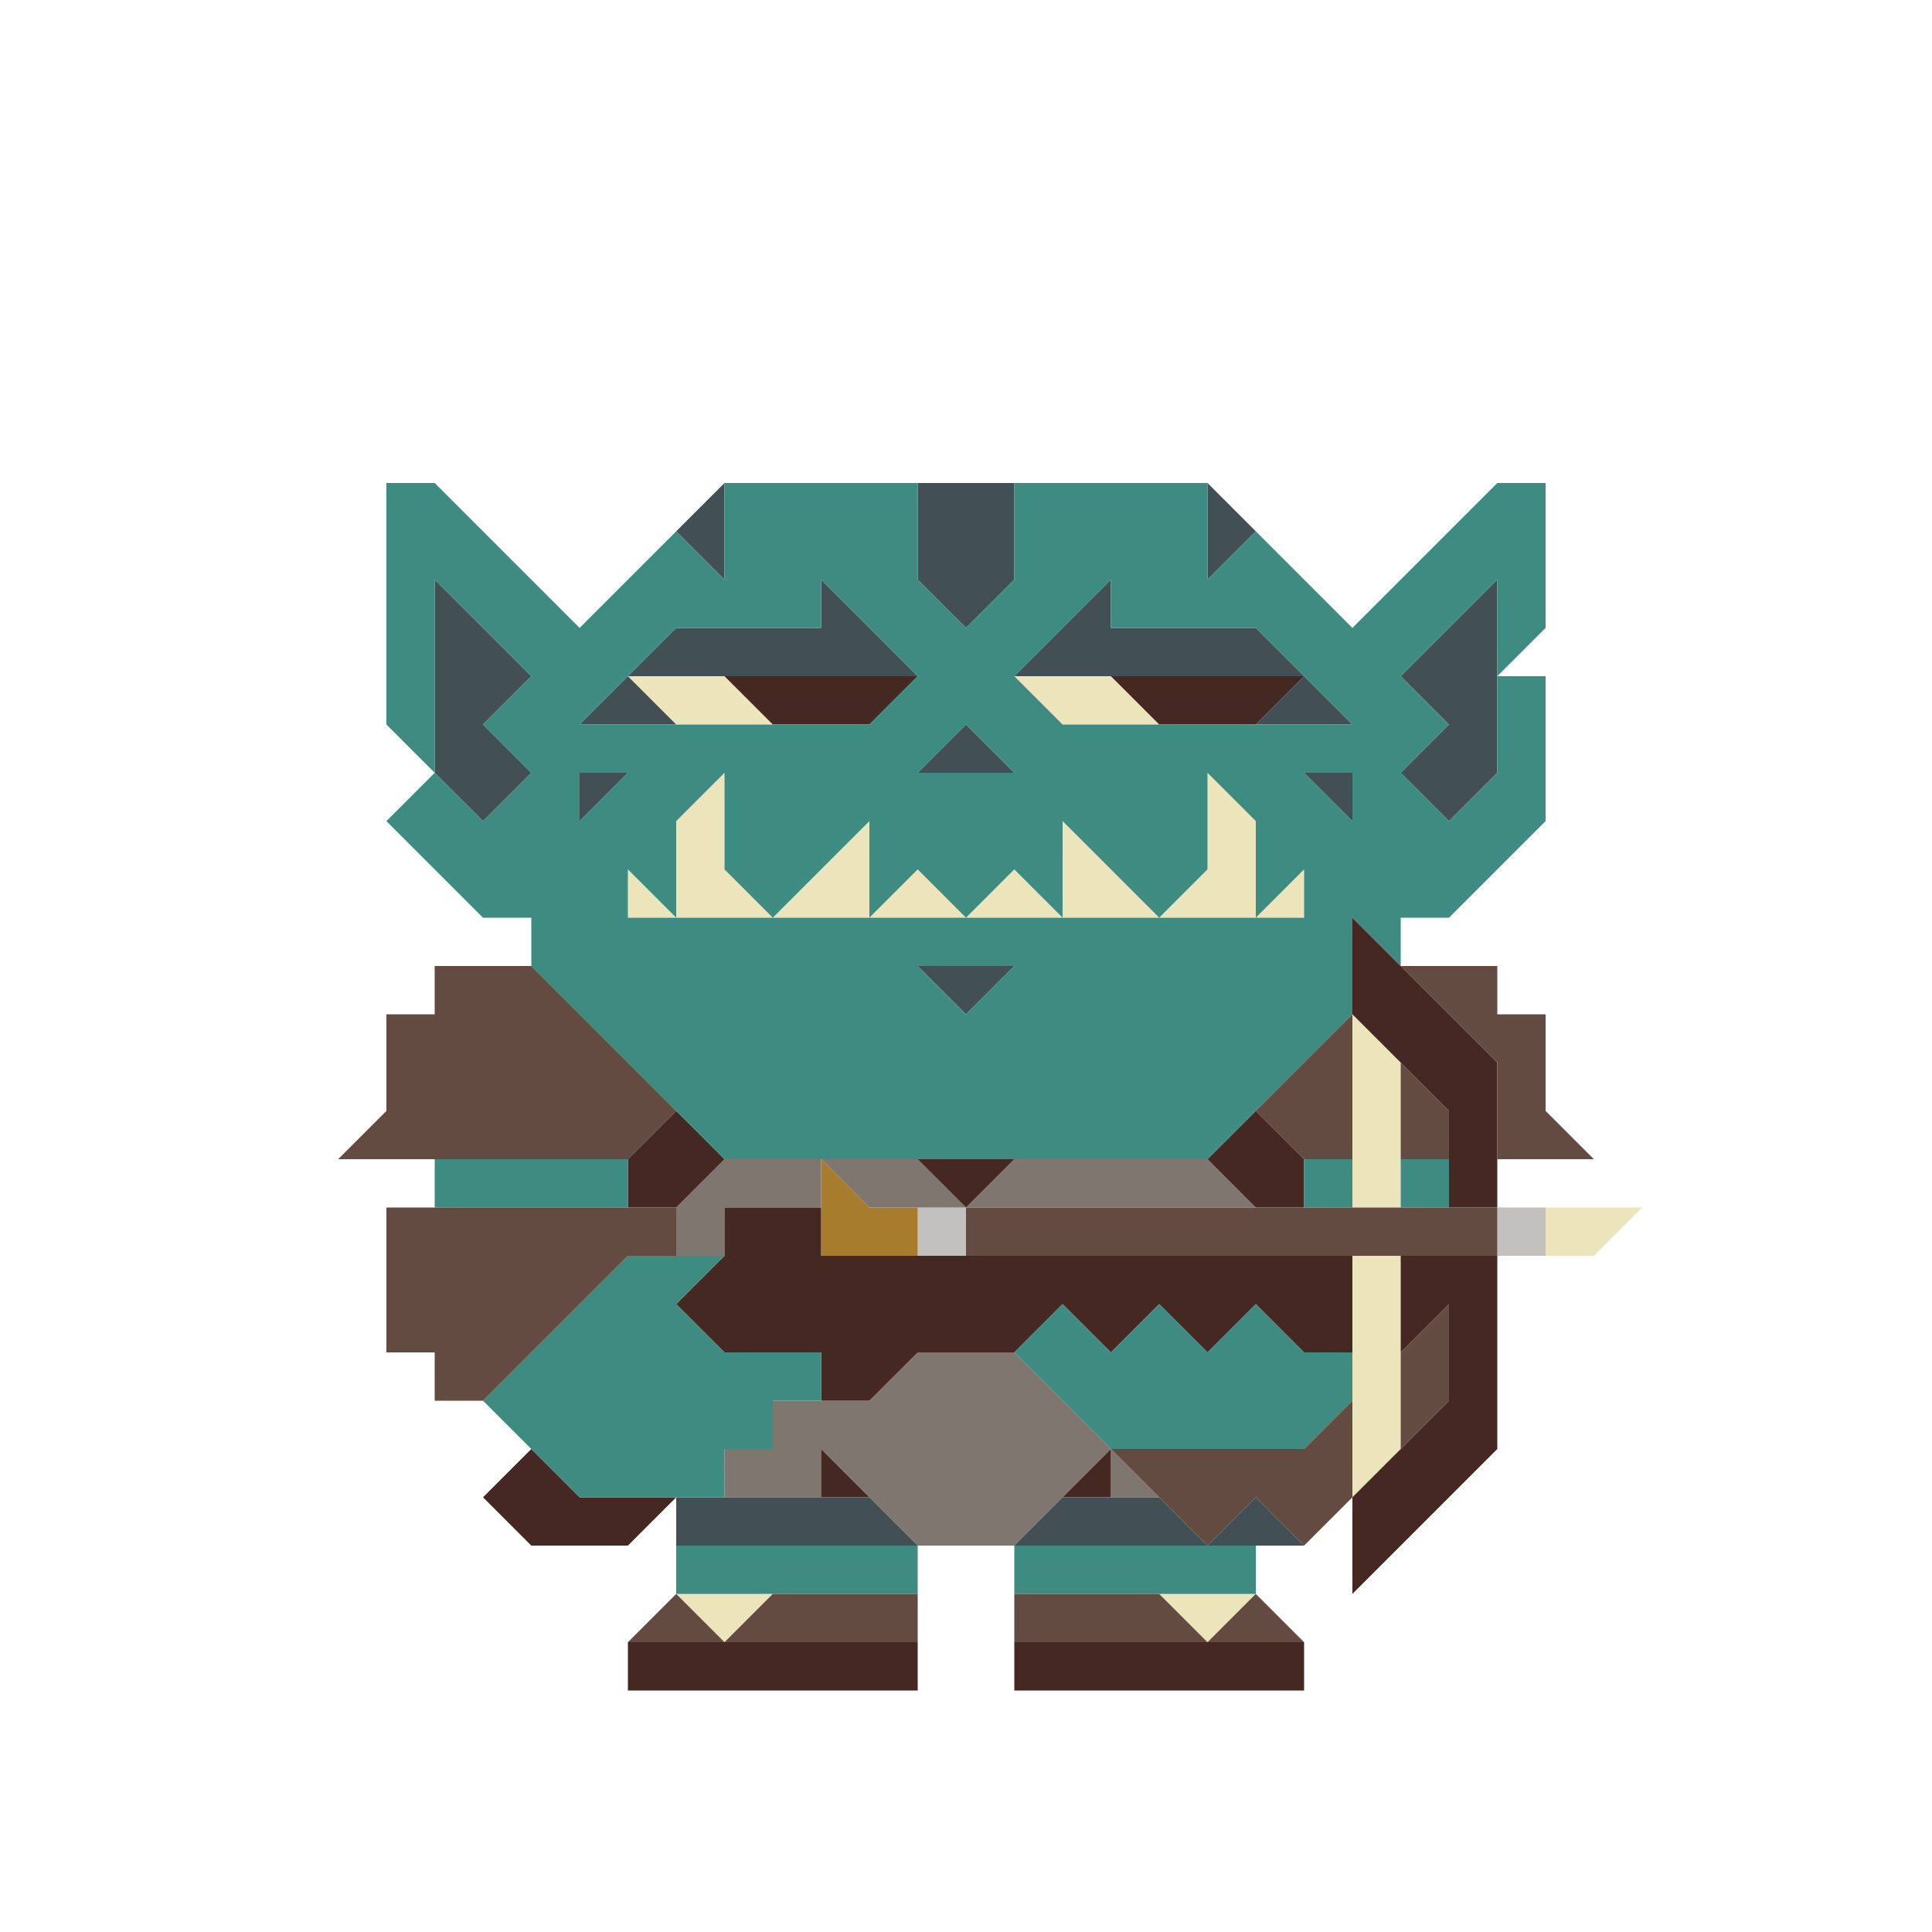 <svg enable-background="new 0 0 32 32" viewBox="0 0 32 32" xmlns="http://www.w3.org/2000/svg"><path d="m24.8 20h.8v.8h-.8z" fill="#c3c1bf"/><path d="m15.2 20h.8v.8h-.8z" fill="#c3c1bf"/><path d="m14.4 20-.8-.8v1.6h1.6v-.8z" fill="#a77c2c"/><path d="m20 19.2c-1 0-2.2 0-3.2 0l-.8.8h4.8z" fill="#7f776f"/><path d="m18.4 24.8h.8l-.8-.8z" fill="#7f776f"/><path d="m16.8 22.4c-.4 0-1.2 0-1.6 0l-.8.8c-.4 0-1.2 0-1.6 0v.8h-.8v.8h1.6v-.8c.4.4 1.2 1.2 1.6 1.6h1.6c.4-.4 1.2-1.2 1.6-1.6-.4-.4-1.2-1.2-1.6-1.6z" fill="#7f776f"/><path d="m14.4 19.2h-.8l.8.8h1.6l-.8-.8z" fill="#7f776f"/><path d="m12 19.2-.8.8v.8h.8v-.8h1.6v-.8c-.4 0-1.2 0-1.6 0z" fill="#7f776f"/><path d="m26.4 20h-.8v.8h.8l.8-.8z" fill="#ece4ba"/><path d="m22.4 21.6v3.2l.8-.8c0-1 0-2.2 0-3.2h-.8z" fill="#ece4ba"/><path d="m22.4 17.6v2.4h.8c0-.7 0-1.7 0-2.4l-.8-.8z" fill="#ece4ba"/><path d="m21.6 15.2v-.8l-.8.8z" fill="#ece4ba"/><path d="m20.8 13.6-.8-.8v1.6l-.8.8h1.6c0-.4 0-1.2 0-1.6z" fill="#ece4ba"/><path d="m19.2 26.4.8.8.8-.8c-.4 0-1.2 0-1.6 0z" fill="#ece4ba"/><path d="m18.4 12h.8l-.8-.8c-.4 0-1.2 0-1.6 0l.8.8z" fill="#ece4ba"/><path d="m17.6 13.6v1.6h1.6c-.4-.4-1.2-1.2-1.6-1.6z" fill="#ece4ba"/><path d="m16 15.2h1.6l-.8-.8z" fill="#ece4ba"/><path d="m14.4 15.2h1.6l-.8-.8z" fill="#ece4ba"/><path d="m14.4 13.6c-.4.4-1.2 1.2-1.6 1.6h1.6c0-.4 0-1.2 0-1.6z" fill="#ece4ba"/><path d="m11.2 26.4.8.8.8-.8c-.4 0-1.2 0-1.6 0z" fill="#ece4ba"/><path d="m12 13.6v-.8l-.8.8v1.6h1.6l-.8-.8z" fill="#ece4ba"/><path d="m12 12h.8l-.8-.8c-.4 0-1.2 0-1.6 0l.8.8z" fill="#ece4ba"/><path d="m10.4 15.2h.8l-.8-.8z" fill="#ece4ba"/><path d="m24 16.8c-.4-.4-1.2-1.2-1.6-1.6v1.6l1.6 1.6v1.6h.8c0-.7 0-1.7 0-2.4z" fill="#442821"/><path d="m23.2 20.8v1.6l.8-.8v1.6c-.4.4-1.2 1.2-1.6 1.6v1.6l2.4-2.4c0-1 0-2.2 0-3.2-.4 0-1.2 0-1.6 0z" fill="#442821"/><path d="m22.4 21.6v-.8c-2.9 0-5.9 0-8.8 0v-.8c-.4 0-1.2 0-1.6 0v.8l-.8.8.8.8h1.6v.8h.8l.8-.8h1.6l.8-.8.8.8.8-.8.8.8.8-.8.8.8h.8z" fill="#442821"/><path d="m20 27.2c-1 0-2.2 0-3.2 0v.8h4.8v-.8c-.4 0-1.2 0-1.6 0z" fill="#442821"/><path d="m20 19.2.8.8h.8v-.8l-.8-.8z" fill="#442821"/><path d="m20 12h.8l.8-.8c-1 0-2.2 0-3.2 0l.8.8z" fill="#442821"/><path d="m18.4 24-.8.8h.8z" fill="#442821"/><path d="m16 20 .8-.8c-.4 0-1.2 0-1.6 0z" fill="#442821"/><path d="m13.6 27.2c-1 0-2.2 0-3.2 0v.8h4.8v-.8c-.4 0-1.2 0-1.6 0z" fill="#442821"/><path d="m13.6 24v.8h.8z" fill="#442821"/><path d="m13.6 12h.8l.8-.8c-1 0-2.2 0-3.2 0l.8.8z" fill="#442821"/><path d="m12 19.2-.8-.8-.8.8v.8h.8z" fill="#442821"/><path d="m11.2 24.8c-.4 0-1.2 0-1.6 0l-.8-.8-.8.8.8.8h1.6z" fill="#442821"/><g fill="#424f55"><path d="m24 10.4-.8.8.8.8-.8.8.8.8.8-.8c0-1 0-2.2 0-3.2z"/><path d="m22.4 13.6v-.8h-.8z"/><path d="m20.8 12h1.6l-.8-.8z"/><path d="m20 25.6h1.6l-.8-.8z"/><path d="m20 10.4c-.4 0-1.2 0-1.6 0v-.8c-.4.4-1.2 1.2-1.6 1.6h4.8l-.8-.8z"/><path d="m20 8v1.6l.8-.8z"/><path d="m18.4 24.8h-.8l-.8.8h3.2l-.8-.8z"/><path d="m16.8 9.6c0-.4 0-1.2 0-1.6-.4 0-1.2 0-1.6 0v1.6l.8.8z"/><path d="m16 16h-.8l.8.8.8-.8z"/><path d="m15.2 12.8h1.6l-.8-.8z"/><path d="m13.6 24.8c-.7 0-1.7 0-2.4 0v.8h4l-.8-.8z"/><path d="m12 8.8v-.8l-.8.8.8.8z"/><path d="m12 11.2h3.2c-.4-.4-1.2-1.2-1.6-1.6v.8c-.7 0-1.7 0-2.4 0l-.8.8z"/><path d="m10.4 11.2-.8.8h1.6z"/><path d="m9.6 13.6.8-.8h-.8z"/><path d="m8 10.4-.8-.8v3.2l.8.8.8-.8-.8-.8.8-.8z"/></g><path d="m24.8 8c-.7.7-1.7 1.7-2.4 2.4-.4-.4-1.2-1.2-1.6-1.6l-.8.8c0-.4 0-1.2 0-1.6-1 0-2.2 0-3.2 0v1.6l-.8.8-.8-.8c0-.4 0-1.2 0-1.6-1 0-2.2 0-3.2 0v1.6l-.8-.8c-.4.4-1.2 1.2-1.6 1.6-.7-.7-1.7-1.7-2.4-2.4h-.8v4l.8.8c0-1 0-2.2 0-3.2l1.6 1.6-.8.8.8.8-.8.8-.8-.8-.8.8 1.6 1.6h.8v.8l3.2 3.2h8l2.4-2.4c0-.4 0-1.2 0-1.6l.8.8v-.8h.8l1.6-1.6c0-.7 0-1.7 0-2.4h-.8v1.6l-.8.8-.8-.8.8-.8-.8-.8c.4-.4 1.2-1.2 1.6-1.6v1.6l.8-.8c0-.7 0-1.7 0-2.4zm-8 4.8c-.4 0-1.2 0-1.6 0l.8-.8zm-6.4-1.6.8-.8h2.4v-.8l1.6 1.6-.8.8c-1.6 0-3.2 0-4.8 0zm-.8 1.6h.8l-.8.8zm6.4 3.2h.8l-.8.8-.8-.8zm5.6-.8c-3.7 0-7.5 0-11.2 0v-.8l.8.8c0-.4 0-1.2 0-1.6l.8-.8v1.6l.8.8 1.6-1.6v1.6l.8-.8.8.8.8-.8.8.8c0-.4 0-1.2 0-1.6l1.6 1.6.8-.8c0-.4 0-1.2 0-1.6l.8.8v1.6l.8-.8zm.8-1.6-.8-.8h.8zm-.8-1.6c-1.3 0-2.7 0-4 0l-.8-.8c.4-.4 1.2-1.2 1.6-1.6v.8h2.4c.4.4 1.2 1.2 1.6 1.6z" fill="#3e8b82"/><path d="m23.2 19.2h.8v.8h-.8z" fill="#3e8b82"/><path d="m21.6 19.2h.8v.8h-.8z" fill="#3e8b82"/><path d="m20.8 21.6-.8.8-.8-.8-.8.8-.8-.8-.8.8 1.6 1.6h3.2l.8-.8v-.8h-.8z" fill="#3e8b82"/><path d="m19.2 25.6c-.7 0-1.7 0-2.4 0v.8h4v-.8c-.4 0-1.2 0-1.6 0z" fill="#3e8b82"/><path d="m13.6 25.6c-.7 0-1.7 0-2.4 0v.8h4v-.8c-.4 0-1.2 0-1.6 0z" fill="#3e8b82"/><path d="m12 24.8v-.8h.8v-.8h.8v-.8c-.4 0-1.2 0-1.6 0l-.8-.8.8-.8c-.4 0-1.2 0-1.6 0-.7.7-1.7 1.7-2.4 2.4.4.4 1.2 1.2 1.6 1.6z" fill="#3e8b82"/><path d="m8.8 20h1.6v-.8c-1 0-2.2 0-3.2 0v.8z" fill="#3e8b82"/><path d="m25.6 18.4c0-.4 0-1.2 0-1.6h-.8v-.8c-.4 0-1.2 0-1.6 0l1.6 1.6v1.6h1.6z" fill="#634b42"/><path d="m24 18.4-.8-.8v1.6h.8z" fill="#634b42"/><path d="m23.2 20c-2.4 0-4.8 0-7.2 0v.8h8.8v-.8c-.4 0-1.2 0-1.6 0z" fill="#634b42"/><path d="m23.2 23.2v.8l.8-.8c0-.4 0-1.2 0-1.6l-.8.8z" fill="#634b42"/><path d="m22.4 19.2c0-.7 0-1.7 0-2.4-.4.4-1.2 1.2-1.6 1.6l.8.8z" fill="#634b42"/><path d="m20.8 24c-.7 0-1.7 0-2.4 0l1.6 1.6.8-.8.8.8.8-.8c0-.4 0-1.2 0-1.6l-.8.8z" fill="#634b42"/><path d="m20 27.2h1.6l-.8-.8z" fill="#634b42"/><path d="m18.4 26.4c-.4 0-1.2 0-1.6 0v.8h3.2l-.8-.8z" fill="#634b42"/><path d="m13.6 26.4h-.8l-.8.8h3.2v-.8c-.4 0-1.2 0-1.6 0z" fill="#634b42"/><path d="m10.4 27.2h1.6l-.8-.8z" fill="#634b42"/><path d="m11.2 20.8v-.8c-1.6 0-3.2 0-4.8 0v2.4h.8v.8h.8l2.4-2.4z" fill="#634b42"/><path d="m7.2 19.2h3.2l.8-.8c-.7-.7-1.7-1.7-2.4-2.4-.4 0-1.2 0-1.6 0v.8h-.8v1.6l-.8.8z" fill="#634b42"/></svg>
